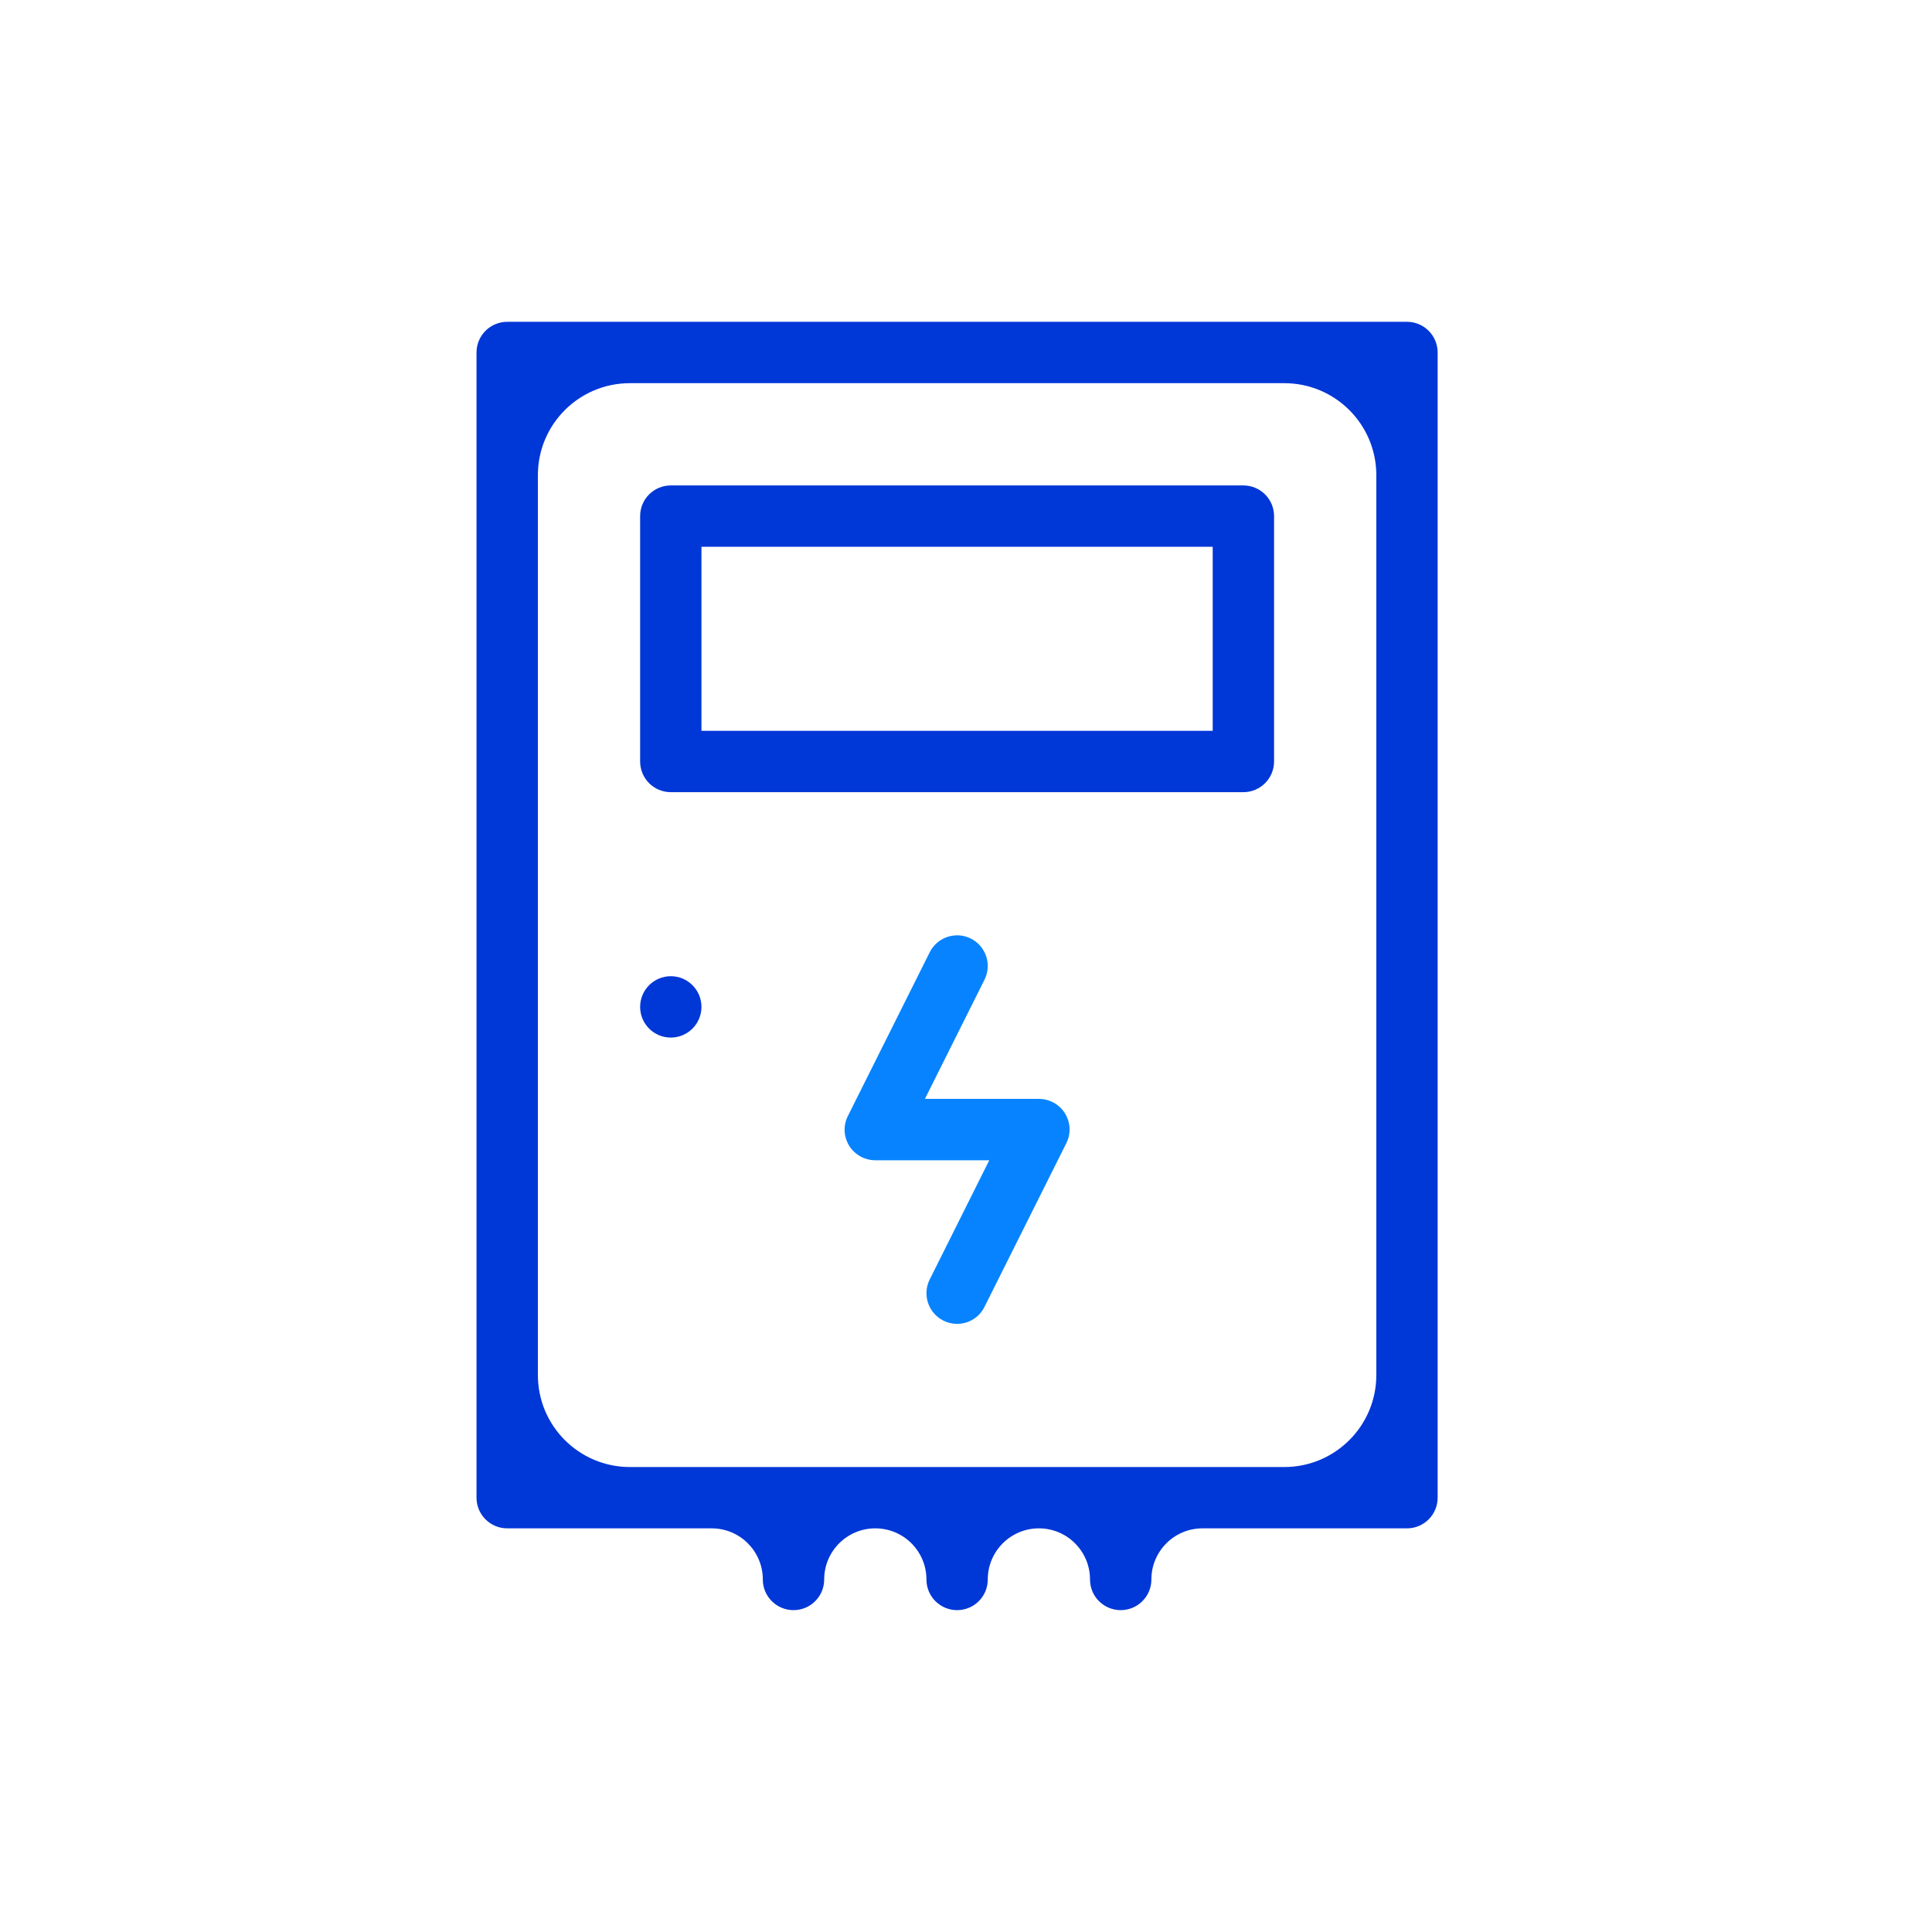 <svg width="42" height="42" viewBox="0 0 42 42" fill="none" xmlns="http://www.w3.org/2000/svg">
<g clip-path="url(#clip0_1414_4631)">
<path d="M30.587 6.996H11.026C10.658 6.996 10.359 7.295 10.359 7.663V32.558C10.359 32.926 10.658 33.225 11.026 33.225H15.472C16.086 33.225 16.583 33.723 16.583 34.337C16.583 34.705 16.882 35.003 17.25 35.003C17.618 35.003 17.917 34.705 17.917 34.337C17.917 33.723 18.414 33.225 19.028 33.225C19.642 33.225 20.14 33.723 20.14 34.337C20.14 34.705 20.438 35.003 20.806 35.003C21.175 35.003 21.473 34.705 21.473 34.337C21.473 33.723 21.971 33.225 22.585 33.225C23.198 33.225 23.696 33.723 23.696 34.337C23.696 34.705 23.995 35.003 24.363 35.003C24.731 35.003 25.03 34.705 25.03 34.337C25.03 33.723 25.527 33.225 26.141 33.225H30.587C30.955 33.225 31.253 32.926 31.253 32.558V7.663C31.253 7.295 30.955 6.996 30.587 6.996ZM29.92 29.892C29.92 30.996 29.024 31.892 27.92 31.892H13.693C12.588 31.892 11.693 30.996 11.693 29.892V10.33C11.693 9.225 12.588 8.33 13.693 8.33H27.92C29.024 8.33 29.92 9.225 29.92 10.33V29.892Z" fill="#0037D7"/>
<path d="M14.583 17.221H27.03C27.398 17.221 27.697 16.922 27.697 16.554V11.22C27.697 10.851 27.398 10.553 27.03 10.553H14.583C14.214 10.553 13.916 10.851 13.916 11.22V16.554C13.916 16.922 14.214 17.221 14.583 17.221ZM15.249 11.886H26.363V15.887H15.249V11.886Z" fill="#0037D7"/>
<path d="M22.585 23.889H20.107L21.402 21.298C21.567 20.969 21.433 20.568 21.105 20.403C20.779 20.24 20.376 20.371 20.211 20.702L18.433 24.259C18.328 24.465 18.339 24.71 18.46 24.907C18.582 25.103 18.797 25.223 19.028 25.223H21.506L20.211 27.815C20.046 28.144 20.18 28.544 20.508 28.709C20.603 28.757 20.706 28.78 20.807 28.78C21.051 28.78 21.286 28.645 21.402 28.41L23.18 24.854C23.285 24.647 23.274 24.403 23.153 24.206C23.031 24.009 22.816 23.889 22.585 23.889Z" fill="#0783FF"/>
<path d="M14.583 22.556C14.951 22.556 15.249 22.257 15.249 21.889C15.249 21.521 14.951 21.222 14.583 21.222C14.214 21.222 13.916 21.521 13.916 21.889C13.916 22.257 14.214 22.556 14.583 22.556Z" fill="#0037D7"/>
</g>
<defs>
<clipPath id="clip0_1414_4631">
<rect width="28.452" height="28.452" fill="white" transform="translate(6.581 6.774)"/>
</clipPath>
</defs>
</svg>
